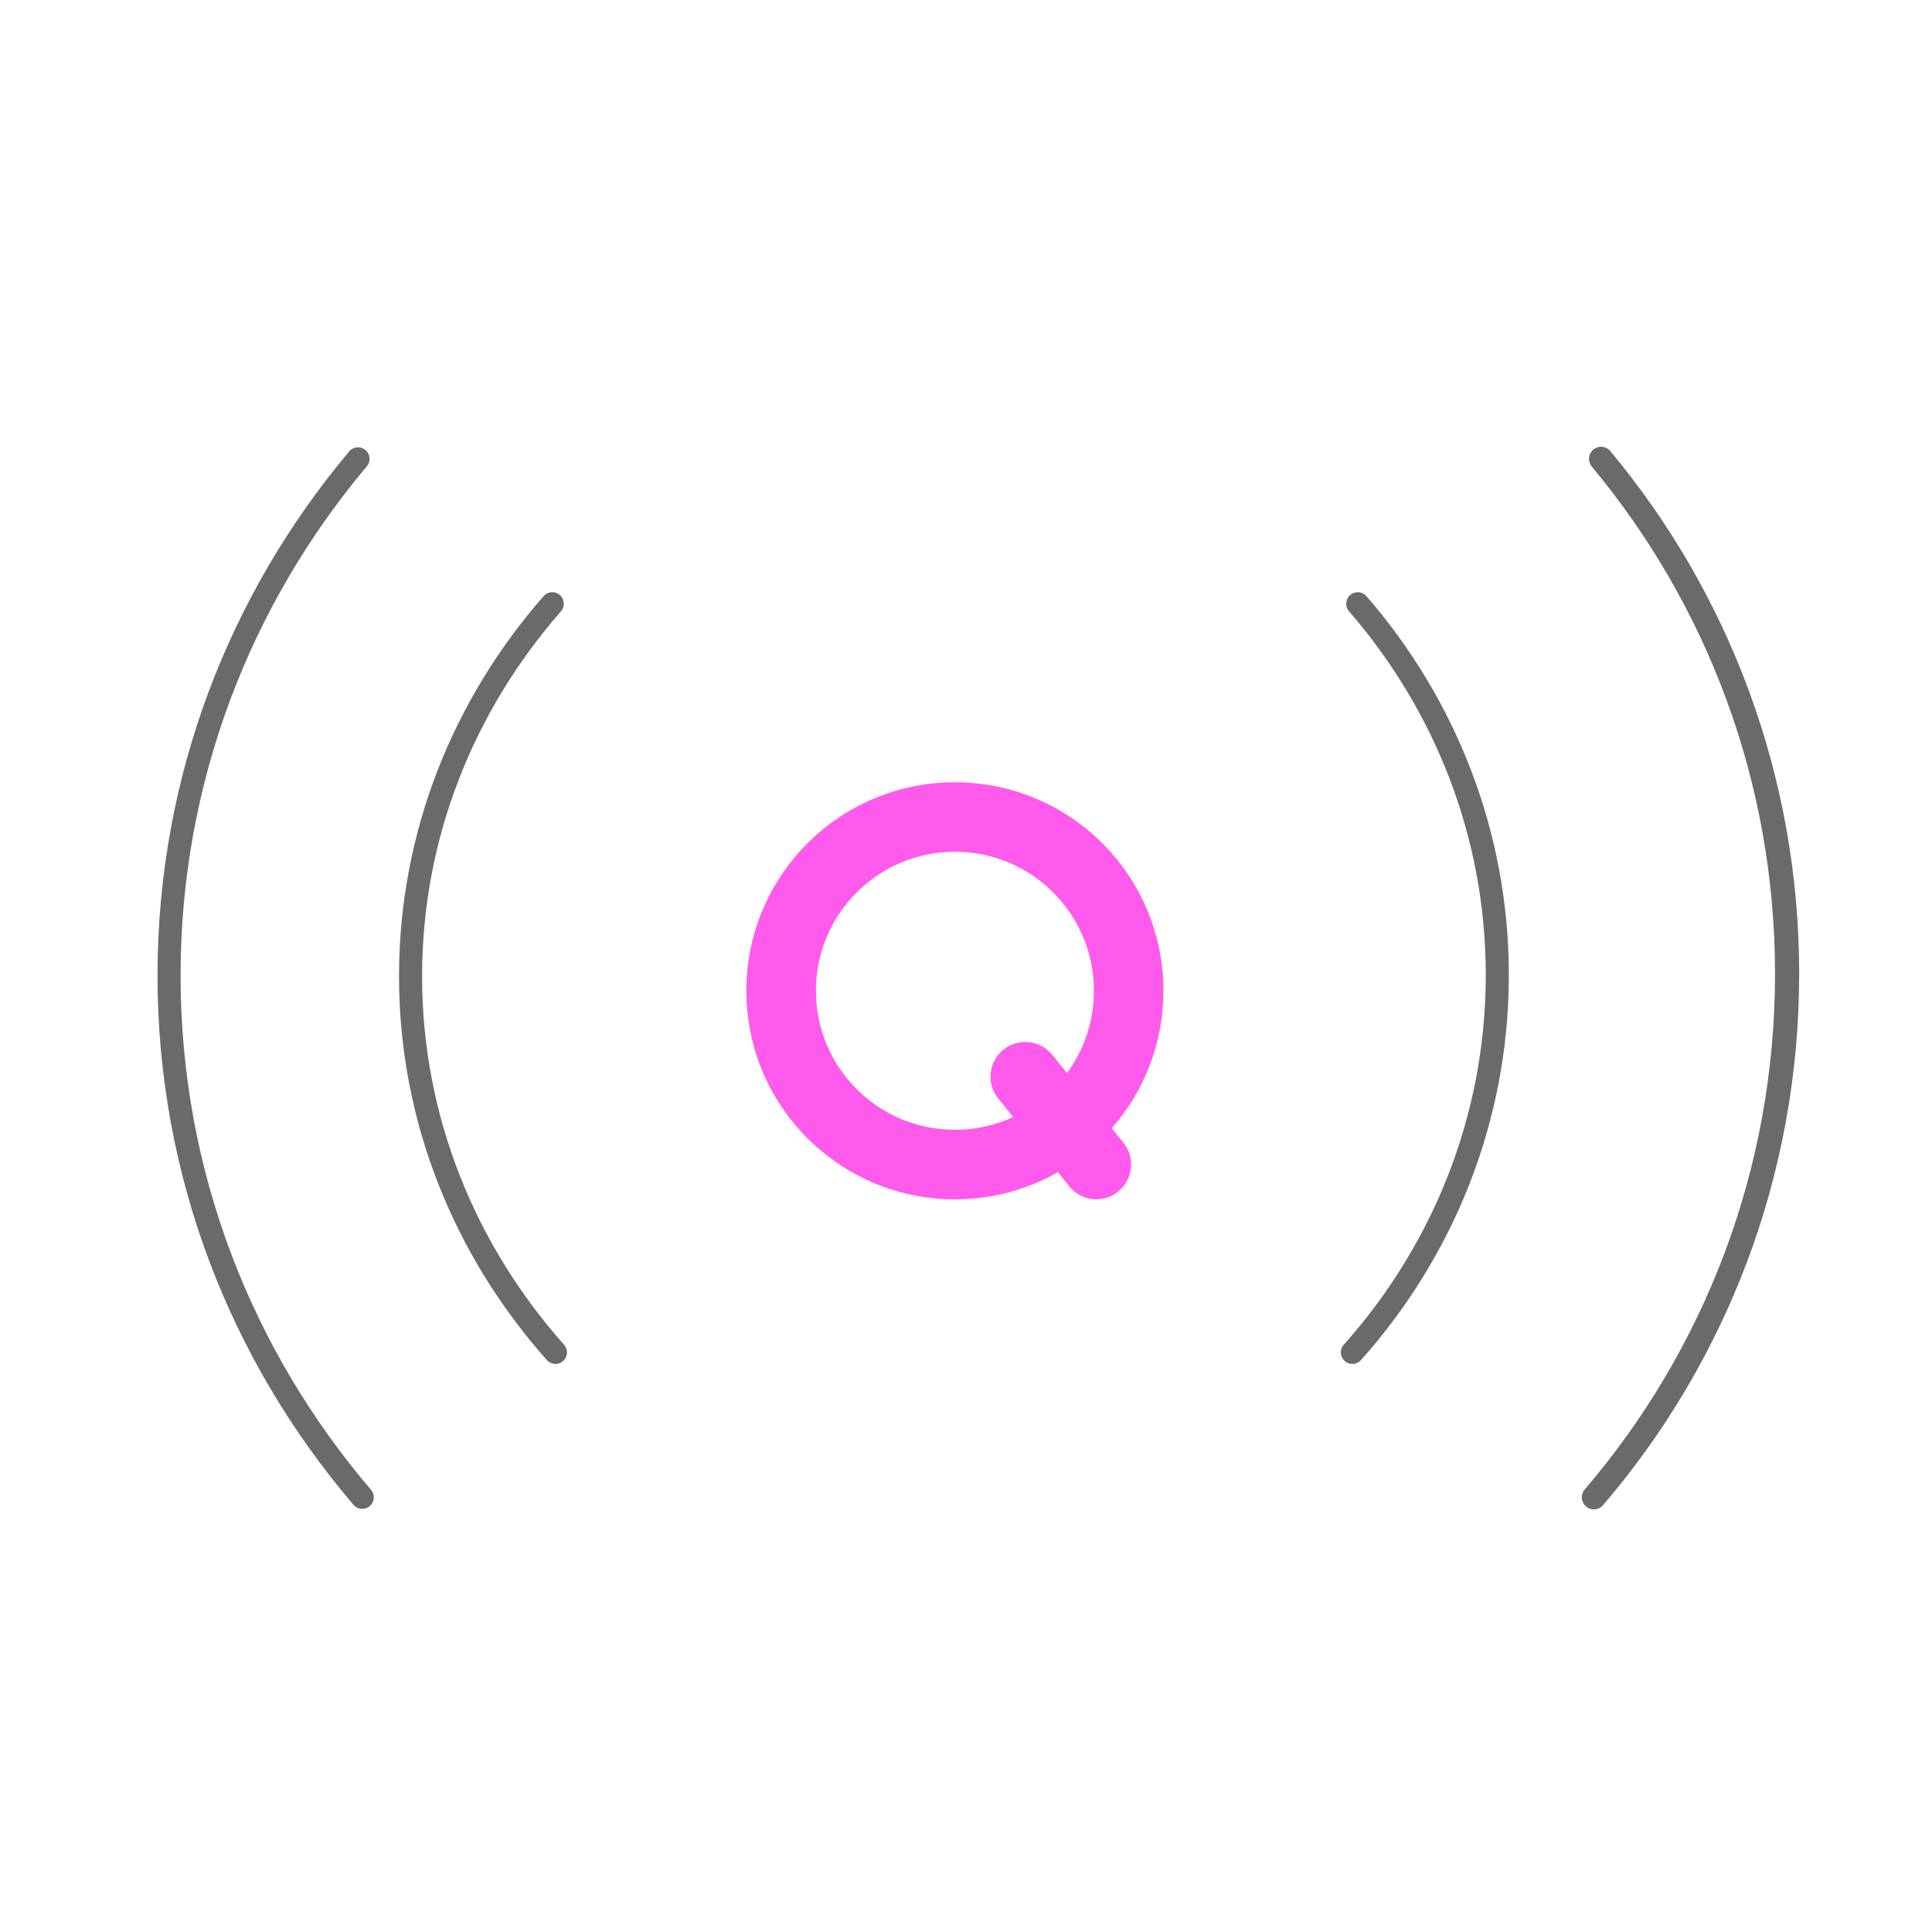 <?xml version="1.0" encoding="UTF-8"?>
<svg width="80px" height="80px" viewBox="0 0 80 80" version="1.1" xmlns="http://www.w3.org/2000/svg" xmlns:xlink="http://www.w3.org/1999/xlink">
    <title>Graphic</title>
    <defs>
        <rect id="path-1" x="0" y="0" width="380" height="380" rx="16"></rect>
        <filter x="-8.4%" y="-5.8%" width="116.8%" height="116.8%" filterUnits="objectBoundingBox" id="filter-3">
            <feMorphology radius="2.5" operator="erode" in="SourceAlpha" result="shadowSpreadOuter1"></feMorphology>
            <feOffset dx="0" dy="5" in="shadowSpreadOuter1" result="shadowOffsetOuter1"></feOffset>
            <feGaussianBlur stdDeviation="6" in="shadowOffsetOuter1" result="shadowBlurOuter1"></feGaussianBlur>
            <feColorMatrix values="0 0 0 0 0   0 0 0 0 0   0 0 0 0 0  0 0 0 0.073 0" type="matrix" in="shadowBlurOuter1" result="shadowMatrixOuter1"></feColorMatrix>
            <feMorphology radius="1" operator="erode" in="SourceAlpha" result="shadowSpreadOuter2"></feMorphology>
            <feOffset dx="0" dy="10" in="shadowSpreadOuter2" result="shadowOffsetOuter2"></feOffset>
            <feGaussianBlur stdDeviation="10" in="shadowOffsetOuter2" result="shadowBlurOuter2"></feGaussianBlur>
            <feColorMatrix values="0 0 0 0 0.196   0 0 0 0 0.196   0 0 0 0 0.365  0 0 0 0.153 0" type="matrix" in="shadowBlurOuter2" result="shadowMatrixOuter2"></feColorMatrix>
            <feMerge>
                <feMergeNode in="shadowMatrixOuter1"></feMergeNode>
                <feMergeNode in="shadowMatrixOuter2"></feMergeNode>
            </feMerge>
        </filter>
    </defs>
    <g id="Design" stroke="none" stroke-width="1" fill="none" fill-rule="evenodd">
        <g id="Design---Homepage--Short-version-" transform="translate(-176, -1316)">
            <rect fill="#FFFFFF" x="0" y="0" width="1440" height="2929"></rect>
            <g id="BG" transform="translate(0, 1001)" fill="#EEEEEE">
                <rect id="bg" x="0" y="0" width="1440" height="2656"></rect>
            </g>
            <g id="Boxes" transform="translate(143, 484)">
                <g id="Box_07" transform="translate(0, 800)">
                    <mask id="mask-2" fill="white">
                        <use xlink:href="#path-1"></use>
                    </mask>
                    <g id="Mask-Copy">
                        <use fill="black" fill-opacity="1" filter="url(#filter-3)" xlink:href="#path-1"></use>
                        <use fill="#FFFFFF" fill-rule="evenodd" xlink:href="#path-1"></use>
                    </g>
                    <g id="Graphic" mask="url(#mask-2)">
                        <g transform="translate(33, 32)">
                            <rect id="Rectangle" x="0" y="0" width="80" height="80"></rect>
                            <g id="Group-15" stroke-width="1" fill-rule="evenodd" transform="translate(7, 19)">
                                <path d="M59.297,0 C64.108,5.779 67,13.212 67,21.324 C67,29.6 63.988,37.172 59,43" id="Stroke-3" stroke="#6A6A6A" stroke-linecap="round"></path>
                                <path d="M8,43 C3.006,37.156 0,29.621 0,21.397 C0,13.268 2.936,5.814 7.825,0" id="Stroke-5" stroke="#6A6A6A" stroke-width="0.955" stroke-linecap="round"></path>
                                <path d="M16,37 C12.255,32.785 10,27.354 10,21.426 C10,15.564 12.202,10.19 15.868,6" id="Stroke-7" stroke="#6A6A6A" stroke-width="0.955" stroke-linecap="round"></path>
                                <path d="M32.541,13.392 C37.31,13.392 41.176,17.259 41.176,22.026 C41.176,24.209 40.367,26.199 39.034,27.719 L39.516,28.315 C40.017,28.933 39.922,29.839 39.304,30.338 C38.686,30.84 37.78,30.744 37.279,30.126 L36.804,29.538 C35.545,30.253 34.091,30.662 32.541,30.662 C27.772,30.662 23.905,26.795 23.905,22.026 C23.905,17.259 27.772,13.392 32.541,13.392 M32.541,16.269 C29.361,16.269 26.785,18.848 26.785,22.026 C26.785,25.206 29.361,27.783 32.541,27.783 C33.402,27.783 34.219,27.594 34.954,27.255 L34.336,26.491 C33.836,25.873 33.932,24.966 34.548,24.467 C35.166,23.967 36.073,24.062 36.573,24.68 L37.182,25.433 C37.884,24.48 38.298,23.301 38.298,22.026 C38.298,18.848 35.721,16.269 32.541,16.269" id="Fill-1" fill="#FF5AEC"></path>
                                <path d="M49.222,6 C52.83,10.166 55,15.527 55,21.373 C55,27.341 52.741,32.8 49,37" id="Stroke-9" stroke="#6A6A6A" stroke-width="0.955" stroke-linecap="round"></path>
                            </g>
                        </g>
                    </g>
                </g>
            </g>
        </g>
    </g>
</svg>